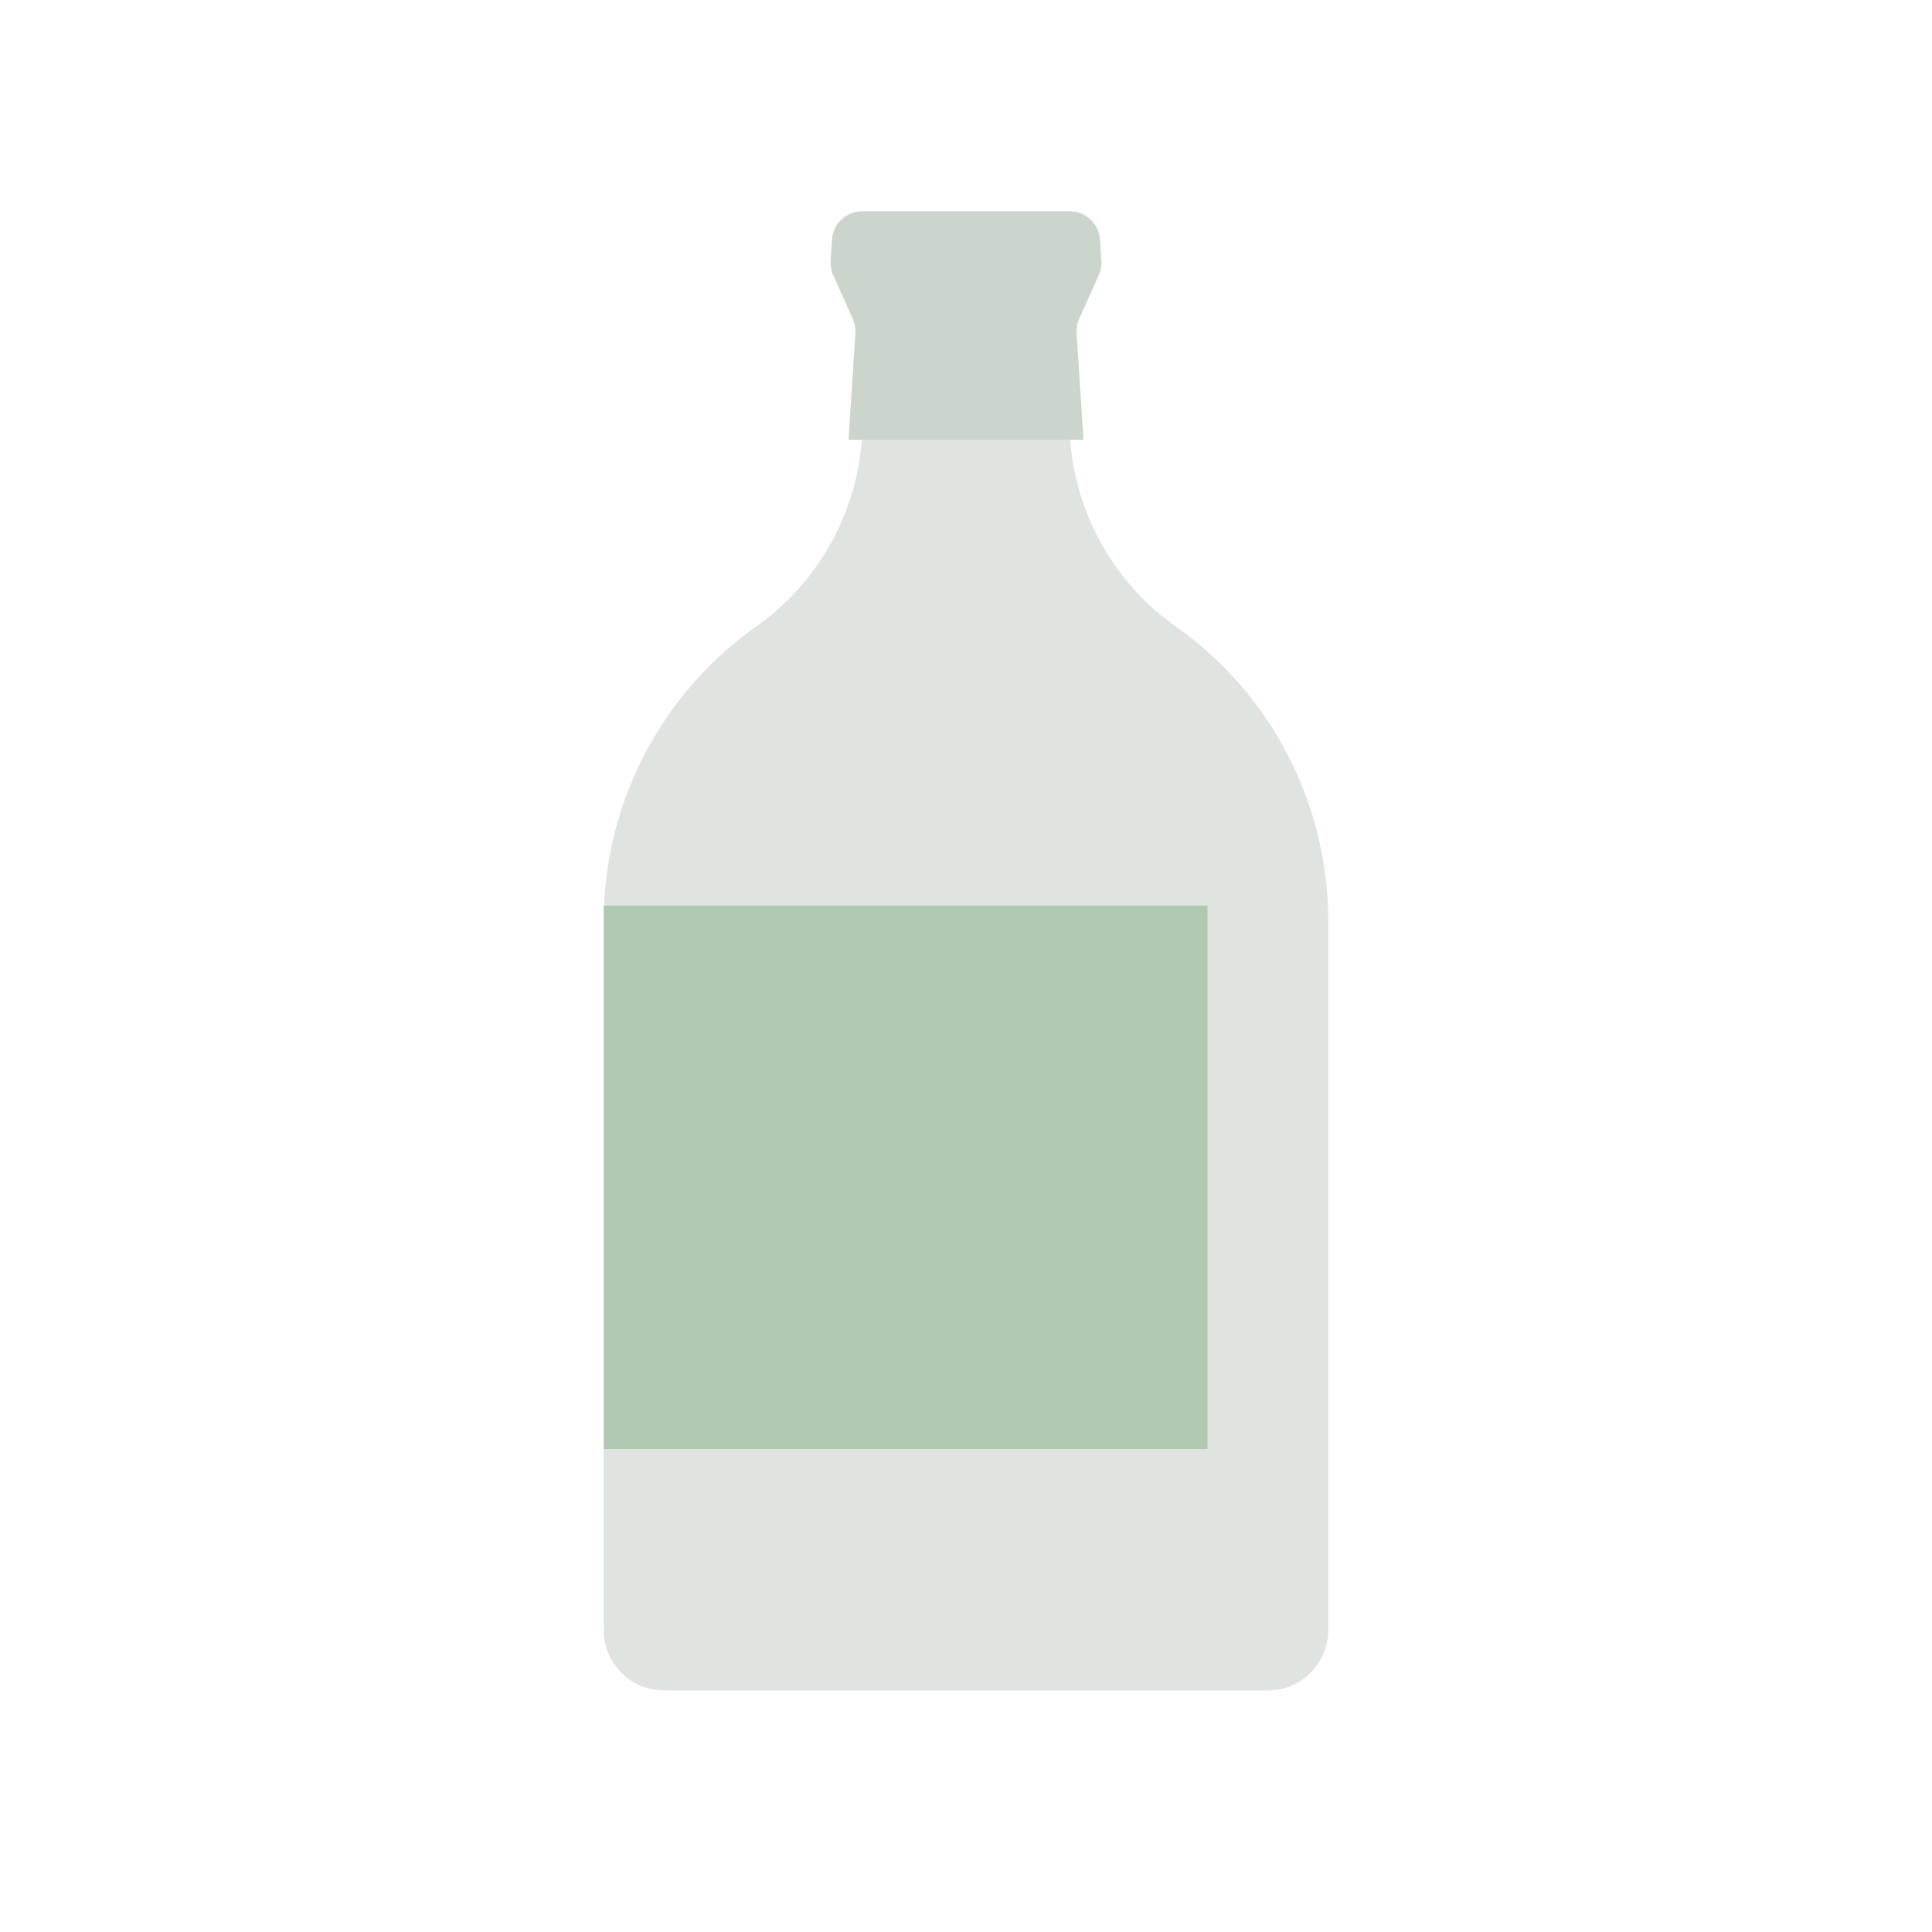 <svg width="64" height="64" viewBox="0 0 64 64" fill="none" xmlns="http://www.w3.org/2000/svg">
<path d="M20 30.506C20 26.628 21.883 22.992 25.049 20.754C27.258 19.193 28.571 16.656 28.571 13.951V8.621C28.571 8.278 28.849 8 29.192 8H34.808C35.151 8 35.429 8.278 35.429 8.621V13.951C35.429 16.656 36.742 19.193 38.951 20.754C42.117 22.992 44 26.628 44 30.506V54C44 55.105 43.105 56 42 56H22C20.895 56 20 55.105 20 54V30.506Z" fill="#E0E4E1"/>
<path d="M20 30H40V48H20V30Z" fill="#AFC8AF"/>
<path d="M27.561 7.936C27.595 7.41 28.032 7 28.559 7H35.441C35.968 7 36.405 7.41 36.438 7.936L36.484 8.644C36.495 8.807 36.465 8.97 36.398 9.118L35.751 10.557C35.684 10.706 35.654 10.869 35.665 11.032L35.892 14.568H28.108L28.335 11.032C28.346 10.869 28.316 10.706 28.249 10.557L27.602 9.118C27.535 8.97 27.506 8.807 27.516 8.644L27.561 7.936Z" fill="#CCD5CC"/>
</svg>
